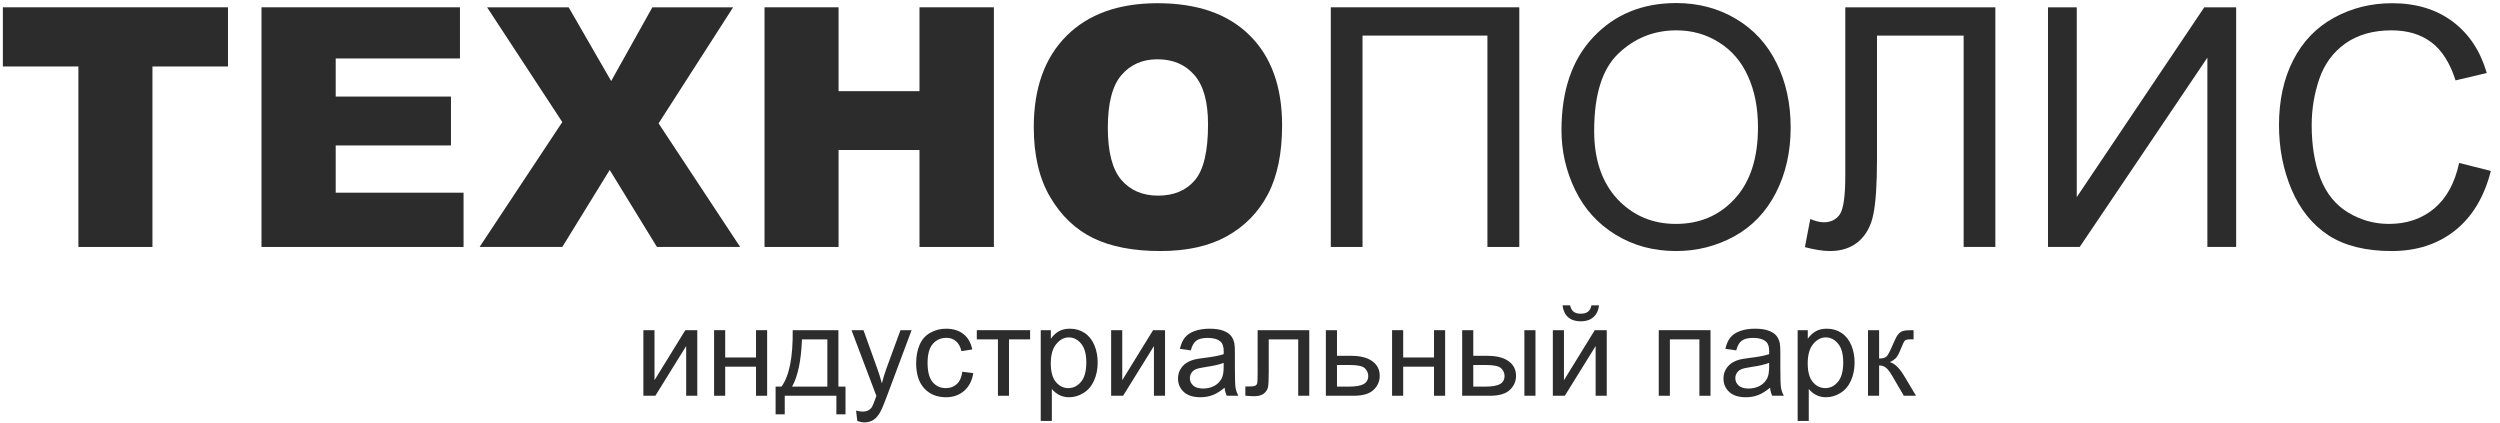 <svg width="213" height="36" viewBox="0 0 213 36" fill="none" xmlns="http://www.w3.org/2000/svg">
<path d="M113.385 0.622H129.444V21.041H126.728V3.032H116.087V21.041H113.385V0.622Z" fill="#2C2C2C"/>
<path d="M133.038 11.096C133.038 7.707 133.948 5.056 135.768 3.143C137.588 1.221 139.937 0.26 142.815 0.26C144.7 0.26 146.4 0.71 147.913 1.611C149.427 2.512 150.578 3.77 151.368 5.385C152.166 6.992 152.565 8.816 152.565 10.859C152.565 12.93 152.148 14.783 151.312 16.417C150.476 18.051 149.292 19.291 147.76 20.136C146.228 20.971 144.575 21.389 142.802 21.389C140.879 21.389 139.162 20.925 137.648 19.996C136.134 19.068 134.988 17.8 134.208 16.194C133.428 14.588 133.038 12.888 133.038 11.096ZM135.823 11.138C135.823 13.599 136.483 15.539 137.801 16.96C139.129 18.371 140.791 19.077 142.788 19.077C144.821 19.077 146.493 18.362 147.802 16.932C149.12 15.502 149.78 13.473 149.78 10.845C149.78 9.183 149.496 7.735 148.93 6.5C148.373 5.255 147.551 4.294 146.465 3.617C145.388 2.929 144.176 2.586 142.829 2.586C140.917 2.586 139.268 3.245 137.885 4.564C136.511 5.873 135.823 8.064 135.823 11.138Z" fill="#2C2C2C"/>
<path d="M157.218 0.622H170.004V21.041H167.302V3.032H159.92V13.547C159.92 15.683 159.818 17.248 159.613 18.241C159.418 19.235 159 20.01 158.36 20.567C157.719 21.115 156.906 21.389 155.922 21.389C155.328 21.389 154.613 21.278 153.777 21.055L154.237 18.659C154.683 18.845 155.063 18.938 155.379 18.938C155.992 18.938 156.451 18.71 156.758 18.255C157.064 17.791 157.218 16.705 157.218 14.996V0.622Z" fill="#2C2C2C"/>
<path d="M174.489 0.622H176.94V16.793L187.804 0.622H190.521V21.041H188.069V4.912L177.191 21.041H174.489V0.622Z" fill="#2C2C2C"/>
<path d="M209.519 13.882L212.221 14.564C211.655 16.784 210.633 18.478 209.157 19.648C207.69 20.809 205.893 21.389 203.767 21.389C201.566 21.389 199.774 20.944 198.39 20.052C197.016 19.151 195.967 17.851 195.242 16.152C194.527 14.453 194.17 12.628 194.17 10.678C194.17 8.552 194.574 6.699 195.382 5.121C196.199 3.533 197.355 2.33 198.85 1.513C200.354 0.687 202.007 0.274 203.808 0.274C205.851 0.274 207.569 0.794 208.962 1.834C210.355 2.874 211.325 4.336 211.873 6.221L209.213 6.848C208.739 5.362 208.052 4.28 207.151 3.603C206.25 2.925 205.118 2.586 203.753 2.586C202.183 2.586 200.869 2.962 199.811 3.714C198.762 4.466 198.023 5.478 197.596 6.75C197.169 8.013 196.955 9.318 196.955 10.664C196.955 12.401 197.206 13.919 197.708 15.219C198.218 16.51 199.008 17.475 200.075 18.116C201.143 18.757 202.299 19.077 203.544 19.077C205.057 19.077 206.339 18.641 207.388 17.768C208.437 16.895 209.148 15.6 209.519 13.882Z" fill="#2C2C2C"/>
<path d="M0.244 0.622H19.424V5.664H12.989V21.041H6.679V5.664H0.244V0.622Z" fill="#2C2C2C"/>
<path d="M22.279 0.622H39.188V4.982H28.602V8.227H38.422V12.392H28.602V16.417H39.495V21.041H22.279V0.622Z" fill="#2C2C2C"/>
<path d="M41.5 0.622H48.451L52.072 6.904L55.582 0.622H62.463L56.111 10.511L63.062 21.041H55.972L51.947 14.481L47.907 21.041H40.86L47.907 10.4L41.5 0.622Z" fill="#2C2C2C"/>
<path d="M65.137 0.622H71.447V7.767H78.341V0.622H84.679V21.041H78.341V12.781H71.447V21.041H65.137V0.622Z" fill="#2C2C2C"/>
<path d="M88.077 10.845C88.077 7.512 89.006 4.917 90.863 3.059C92.72 1.202 95.306 0.274 98.621 0.274C102.02 0.274 104.638 1.188 106.477 3.018C108.315 4.838 109.235 7.391 109.235 10.678C109.235 13.065 108.831 15.024 108.023 16.556C107.224 18.079 106.063 19.267 104.541 20.122C103.027 20.967 101.137 21.389 98.872 21.389C96.569 21.389 94.661 21.023 93.147 20.289C91.643 19.555 90.422 18.395 89.484 16.807C88.546 15.219 88.077 13.232 88.077 10.845ZM94.387 10.873C94.387 12.935 94.767 14.416 95.529 15.316C96.3 16.217 97.344 16.668 98.663 16.668C100.019 16.668 101.068 16.226 101.811 15.344C102.553 14.462 102.925 12.879 102.925 10.595C102.925 8.673 102.535 7.27 101.755 6.388C100.984 5.497 99.935 5.051 98.607 5.051C97.335 5.051 96.314 5.502 95.543 6.402C94.772 7.303 94.387 8.793 94.387 10.873Z" fill="#2C2C2C"/>
<path d="M54.815 28.131H55.763V32.393L58.388 28.131H59.409V33.719H58.462V29.483L55.836 33.719H54.815V28.131Z" fill="#2C2C2C"/>
<path d="M60.84 28.131H61.787V30.457H64.413V28.131H65.36V33.719H64.413V31.241H61.787V33.719H60.84V28.131Z" fill="#2C2C2C"/>
<path d="M67.538 28.131H71.432V32.94H72.037V35.303H71.259V33.719H66.86V35.303H66.081V32.94H66.581C67.247 32.035 67.567 30.432 67.538 28.131ZM68.328 28.915C68.258 30.729 67.977 32.07 67.486 32.94H70.49V28.915H68.328Z" fill="#2C2C2C"/>
<path d="M73.042 35.871L72.937 34.982C73.144 35.038 73.325 35.066 73.479 35.066C73.69 35.066 73.858 35.031 73.984 34.961C74.111 34.891 74.214 34.792 74.295 34.666C74.354 34.572 74.451 34.337 74.584 33.961C74.602 33.908 74.63 33.831 74.668 33.73L72.548 28.131H73.569L74.731 31.367C74.882 31.777 75.017 32.209 75.137 32.661C75.245 32.227 75.375 31.802 75.526 31.388L76.721 28.131H77.668L75.542 33.814C75.314 34.428 75.137 34.85 75.01 35.082C74.842 35.394 74.649 35.622 74.432 35.766C74.214 35.913 73.954 35.987 73.653 35.987C73.47 35.987 73.267 35.948 73.042 35.871Z" fill="#2C2C2C"/>
<path d="M81.993 31.672L82.924 31.793C82.823 32.435 82.561 32.939 82.14 33.303C81.723 33.665 81.209 33.845 80.599 33.845C79.834 33.845 79.218 33.596 78.752 33.098C78.288 32.596 78.057 31.879 78.057 30.946C78.057 30.343 78.157 29.815 78.357 29.362C78.557 28.91 78.86 28.571 79.267 28.347C79.678 28.119 80.123 28.005 80.604 28.005C81.211 28.005 81.707 28.159 82.093 28.468C82.479 28.773 82.726 29.208 82.835 29.773L81.914 29.915C81.826 29.539 81.67 29.257 81.446 29.068C81.225 28.878 80.956 28.783 80.641 28.783C80.163 28.783 79.776 28.955 79.478 29.299C79.18 29.639 79.03 30.18 79.03 30.92C79.03 31.671 79.174 32.216 79.462 32.556C79.75 32.897 80.125 33.067 80.588 33.067C80.96 33.067 81.27 32.953 81.519 32.725C81.768 32.497 81.926 32.146 81.993 31.672Z" fill="#2C2C2C"/>
<path d="M83.224 28.131H87.765V28.915H85.966V33.719H85.024V28.915H83.224V28.131Z" fill="#2C2C2C"/>
<path d="M88.67 35.861V28.131H89.533V28.857C89.737 28.573 89.966 28.361 90.222 28.22C90.478 28.077 90.789 28.005 91.154 28.005C91.631 28.005 92.052 28.128 92.417 28.373C92.781 28.619 93.057 28.966 93.243 29.415C93.429 29.86 93.522 30.35 93.522 30.883C93.522 31.455 93.418 31.97 93.211 32.43C93.008 32.886 92.71 33.237 92.317 33.482C91.927 33.724 91.517 33.845 91.085 33.845C90.77 33.845 90.486 33.779 90.233 33.645C89.984 33.512 89.779 33.344 89.617 33.14V35.861H88.67ZM89.528 30.957C89.528 31.676 89.674 32.207 89.965 32.551C90.256 32.895 90.608 33.067 91.022 33.067C91.443 33.067 91.803 32.889 92.101 32.535C92.403 32.177 92.553 31.625 92.553 30.878C92.553 30.166 92.406 29.632 92.112 29.278C91.82 28.924 91.471 28.747 91.064 28.747C90.661 28.747 90.303 28.936 89.991 29.315C89.682 29.69 89.528 30.238 89.528 30.957Z" fill="#2C2C2C"/>
<path d="M94.669 28.131H95.616V32.393L98.242 28.131H99.262V33.719H98.315V29.483L95.689 33.719H94.669V28.131Z" fill="#2C2C2C"/>
<path d="M104.335 33.03C103.984 33.328 103.645 33.538 103.319 33.661C102.997 33.784 102.649 33.845 102.277 33.845C101.664 33.845 101.192 33.696 100.862 33.398C100.532 33.096 100.367 32.712 100.367 32.246C100.367 31.972 100.429 31.723 100.551 31.499C100.678 31.271 100.841 31.088 101.041 30.951C101.244 30.814 101.472 30.711 101.725 30.641C101.911 30.592 102.191 30.544 102.567 30.499C103.332 30.408 103.895 30.299 104.256 30.173C104.259 30.043 104.261 29.96 104.261 29.925C104.261 29.539 104.172 29.267 103.993 29.11C103.751 28.896 103.391 28.789 102.914 28.789C102.469 28.789 102.139 28.868 101.925 29.026C101.714 29.18 101.558 29.455 101.457 29.852L100.53 29.725C100.615 29.329 100.753 29.01 100.946 28.768C101.139 28.522 101.418 28.334 101.783 28.205C102.148 28.071 102.57 28.005 103.051 28.005C103.528 28.005 103.916 28.061 104.214 28.173C104.512 28.285 104.731 28.427 104.871 28.599C105.012 28.768 105.11 28.982 105.166 29.241C105.198 29.403 105.214 29.694 105.214 30.115V31.378C105.214 32.258 105.233 32.816 105.271 33.051C105.313 33.282 105.394 33.505 105.513 33.719H104.524C104.426 33.523 104.363 33.293 104.335 33.03ZM104.256 30.915C103.912 31.055 103.396 31.174 102.709 31.272C102.319 31.328 102.044 31.392 101.883 31.462C101.721 31.532 101.597 31.635 101.509 31.772C101.421 31.905 101.378 32.055 101.378 32.219C101.378 32.472 101.472 32.682 101.662 32.851C101.855 33.019 102.135 33.103 102.504 33.103C102.868 33.103 103.193 33.025 103.477 32.867C103.761 32.705 103.97 32.486 104.103 32.209C104.205 31.995 104.256 31.679 104.256 31.262V30.915Z" fill="#2C2C2C"/>
<path d="M107.15 28.131H111.549V33.719H110.607V28.915H108.097V31.698C108.097 32.347 108.076 32.775 108.034 32.982C107.992 33.189 107.876 33.37 107.687 33.524C107.497 33.679 107.224 33.756 106.866 33.756C106.645 33.756 106.39 33.742 106.103 33.714V32.925H106.518C106.715 32.925 106.855 32.905 106.939 32.867C107.024 32.825 107.08 32.76 107.108 32.672C107.136 32.584 107.15 32.298 107.15 31.814V28.131Z" fill="#2C2C2C"/>
<path d="M112.964 28.131H113.911V30.315H115.111C115.893 30.315 116.495 30.467 116.916 30.772C117.34 31.074 117.553 31.492 117.553 32.025C117.553 32.491 117.375 32.891 117.021 33.224C116.67 33.554 116.107 33.719 115.332 33.719H112.964V28.131ZM113.911 32.94H114.906C115.506 32.94 115.934 32.867 116.19 32.719C116.446 32.572 116.574 32.342 116.574 32.03C116.574 31.788 116.479 31.572 116.29 31.383C116.1 31.193 115.681 31.099 115.032 31.099H113.911V32.94Z" fill="#2C2C2C"/>
<path d="M118.605 28.131H119.552V30.457H122.178V28.131H123.125V33.719H122.178V31.241H119.552V33.719H118.605V28.131Z" fill="#2C2C2C"/>
<path d="M129.876 28.131H130.823V33.719H129.876V28.131ZM124.577 28.131H125.524V30.315H126.724C127.506 30.315 128.108 30.467 128.529 30.772C128.953 31.074 129.166 31.492 129.166 32.025C129.166 32.491 128.988 32.891 128.634 33.224C128.283 33.554 127.72 33.719 126.945 33.719H124.577V28.131ZM125.524 32.94H126.519C127.119 32.94 127.547 32.867 127.803 32.719C128.059 32.572 128.187 32.342 128.187 32.03C128.187 31.788 128.092 31.572 127.903 31.383C127.713 31.193 127.294 31.099 126.645 31.099H125.524V32.94Z" fill="#2C2C2C"/>
<path d="M132.302 28.131H133.249V32.393L135.874 28.131H136.895V33.719H135.948V29.483L133.322 33.719H132.302V28.131ZM135.59 26.016H136.238C136.185 26.454 136.024 26.791 135.753 27.026C135.487 27.261 135.131 27.378 134.685 27.378C134.236 27.378 133.877 27.263 133.607 27.031C133.34 26.796 133.18 26.458 133.128 26.016H133.775C133.824 26.254 133.921 26.433 134.064 26.552C134.212 26.668 134.408 26.726 134.654 26.726C134.938 26.726 135.152 26.67 135.296 26.558C135.443 26.442 135.541 26.261 135.59 26.016Z" fill="#2C2C2C"/>
<path d="M141.326 28.131H145.735V33.719H144.788V28.915H142.273V33.719H141.326V28.131Z" fill="#2C2C2C"/>
<path d="M150.808 33.03C150.457 33.328 150.118 33.538 149.792 33.661C149.469 33.784 149.122 33.845 148.75 33.845C148.136 33.845 147.665 33.696 147.335 33.398C147.005 33.096 146.84 32.712 146.84 32.246C146.84 31.972 146.902 31.723 147.024 31.499C147.151 31.271 147.314 31.088 147.514 30.951C147.717 30.814 147.945 30.711 148.198 30.641C148.384 30.592 148.664 30.544 149.04 30.499C149.804 30.408 150.367 30.299 150.729 30.173C150.732 30.043 150.734 29.96 150.734 29.925C150.734 29.539 150.645 29.267 150.466 29.11C150.224 28.896 149.864 28.789 149.387 28.789C148.941 28.789 148.612 28.868 148.398 29.026C148.187 29.18 148.031 29.455 147.929 29.852L147.003 29.725C147.087 29.329 147.226 29.01 147.419 28.768C147.612 28.522 147.891 28.334 148.256 28.205C148.62 28.071 149.043 28.005 149.524 28.005C150.001 28.005 150.388 28.061 150.687 28.173C150.985 28.285 151.204 28.427 151.344 28.599C151.485 28.768 151.583 28.982 151.639 29.241C151.671 29.403 151.686 29.694 151.686 30.115V31.378C151.686 32.258 151.706 32.816 151.744 33.051C151.786 33.282 151.867 33.505 151.986 33.719H150.997C150.899 33.523 150.836 33.293 150.808 33.03ZM150.729 30.915C150.385 31.055 149.869 31.174 149.182 31.272C148.792 31.328 148.517 31.392 148.356 31.462C148.194 31.532 148.07 31.635 147.982 31.772C147.894 31.905 147.85 32.055 147.85 32.219C147.85 32.472 147.945 32.682 148.135 32.851C148.328 33.019 148.608 33.103 148.977 33.103C149.341 33.103 149.666 33.025 149.95 32.867C150.234 32.705 150.443 32.486 150.576 32.209C150.678 31.995 150.729 31.679 150.729 31.262V30.915Z" fill="#2C2C2C"/>
<path d="M153.16 35.861V28.131H154.023V28.857C154.226 28.573 154.456 28.361 154.712 28.22C154.968 28.077 155.278 28.005 155.643 28.005C156.12 28.005 156.541 28.128 156.906 28.373C157.271 28.619 157.546 28.966 157.732 29.415C157.918 29.86 158.011 30.35 158.011 30.883C158.011 31.455 157.908 31.97 157.701 32.43C157.497 32.886 157.199 33.237 156.806 33.482C156.417 33.724 156.006 33.845 155.575 33.845C155.259 33.845 154.975 33.779 154.722 33.645C154.473 33.512 154.268 33.344 154.107 33.14V35.861H153.16ZM154.017 30.957C154.017 31.676 154.163 32.207 154.454 32.551C154.745 32.895 155.098 33.067 155.512 33.067C155.933 33.067 156.292 32.889 156.59 32.535C156.892 32.177 157.043 31.625 157.043 30.878C157.043 30.166 156.896 29.632 156.601 29.278C156.31 28.924 155.961 28.747 155.554 28.747C155.15 28.747 154.793 28.936 154.48 29.315C154.172 29.69 154.017 30.238 154.017 30.957Z" fill="#2C2C2C"/>
<path d="M159.153 28.131H160.1V30.546C160.402 30.546 160.612 30.488 160.732 30.372C160.854 30.257 161.033 29.92 161.268 29.362C161.454 28.92 161.605 28.629 161.721 28.489C161.837 28.349 161.97 28.254 162.121 28.205C162.271 28.155 162.514 28.131 162.847 28.131H163.036V28.915L162.773 28.91C162.524 28.91 162.364 28.947 162.294 29.02C162.221 29.097 162.108 29.327 161.958 29.709C161.814 30.074 161.682 30.327 161.563 30.467C161.444 30.608 161.259 30.736 161.01 30.851C161.417 30.96 161.817 31.339 162.21 31.988L163.247 33.719H162.205L161.195 31.988C160.988 31.641 160.807 31.413 160.653 31.304C160.498 31.192 160.314 31.136 160.1 31.136V33.719H159.153V28.131Z" fill="#2C2C2C"/>
</svg>
